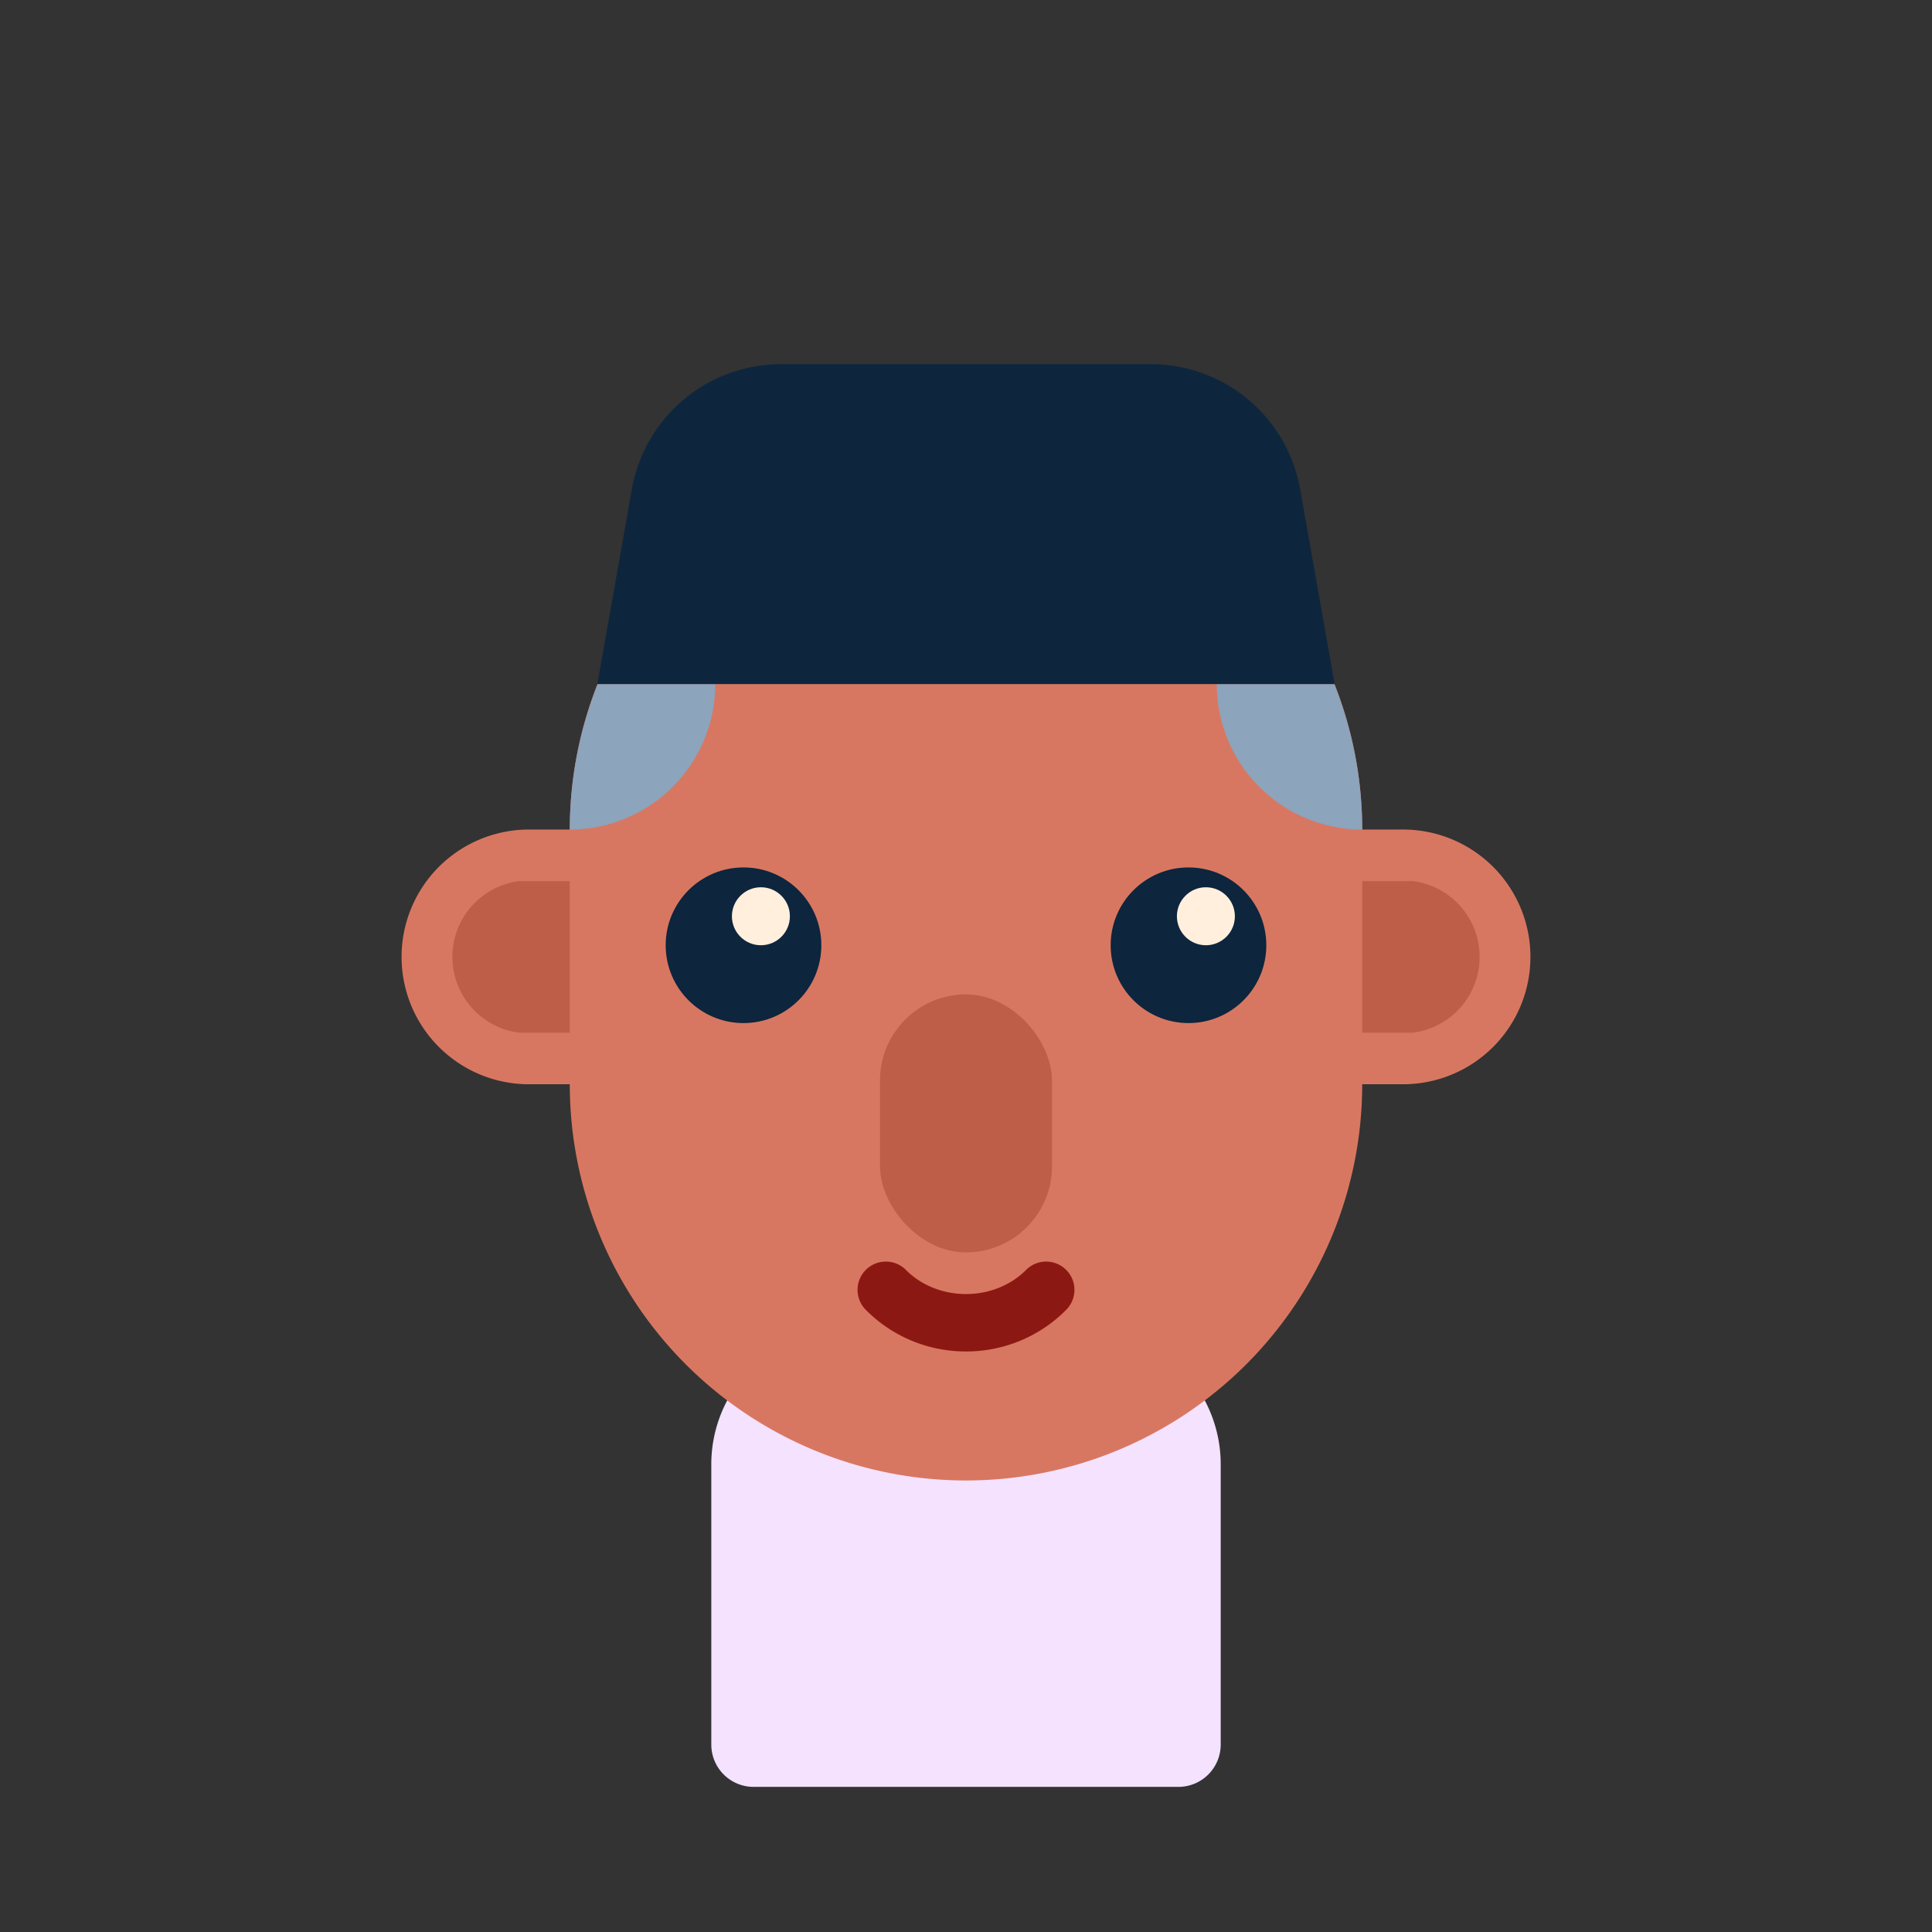 <?xml version="1.0" ?><svg viewBox="0 0 512 512" xmlns="http://www.w3.org/2000/svg"><rect x="0" y="0" width="512" height="512" fill="#333333" stroke="none"/><g id="Male_malayan_skin_02"><path d="M287.487,352.041H224.513a36.012,36.012,0,0,0-36.012,36.012v74.272a11.218,11.218,0,0,0,11.218,11.218H312.282A11.218,11.218,0,0,0,323.5,462.325V388.055A36.013,36.013,0,0,0,287.487,352.041Z" style="fill:#f4e2ff"/><path d="M371.827,219.836H361v.004a105,105,0,0,0-210,0v-.004H140.173a33.752,33.752,0,1,0,0,67.504H151v-.001a105,105,0,0,0,210,0v.001h10.827a33.752,33.752,0,1,0,0-67.504Z" style="fill:#d87761"/><path d="M256,358.15a37.234,37.234,0,0,1-26.514-10.986,7.499,7.499,0,1,1,10.605-10.605c8.496,8.503,23.32,8.503,31.816,0a7.499,7.499,0,1,1,10.605,10.605A37.234,37.234,0,0,1,256,358.15Z" style="fill:#8c1813"/><rect height="68.376" rx="22.792" style="fill:#bf5e48" width="45.584" x="233.208" y="263.522"/><path d="M374.498,233.512H361V273.663h13.498a20.247,20.247,0,0,0,0-40.151Z" style="fill:#bf5e48"/><circle cx="314.963" cy="250.502" r="20.625" style="fill:#0d253d"/><circle cx="319.574" cy="242.817" r="7.684" style="fill:#ffefdc"/><circle cx="197.037" cy="250.502" r="20.625" style="fill:#0d253d"/><circle cx="201.648" cy="242.817" r="7.684" style="fill:#ffefdc"/><path d="M137.501,233.512H151V273.663H137.501a20.247,20.247,0,0,1,0-40.151Z" style="fill:#bf5e48"/><path d="M361,219.837a38.545,38.545,0,0,1-38.544-38.546H353.6A104.559,104.559,0,0,1,361,219.837Z" style="fill:#8ca4bc"/><path d="M151,219.837a38.545,38.545,0,0,0,38.544-38.546H158.4A104.559,104.559,0,0,0,151,219.837Z" style="fill:#8ca4bc"/><path d="M305.002,96.507H206.998a40.177,40.177,0,0,0-39.563,33.178l-9.13,51.607h195.39l-9.13-51.607A40.177,40.177,0,0,0,305.002,96.507Z" style="fill:#0d263e"/></g></svg>